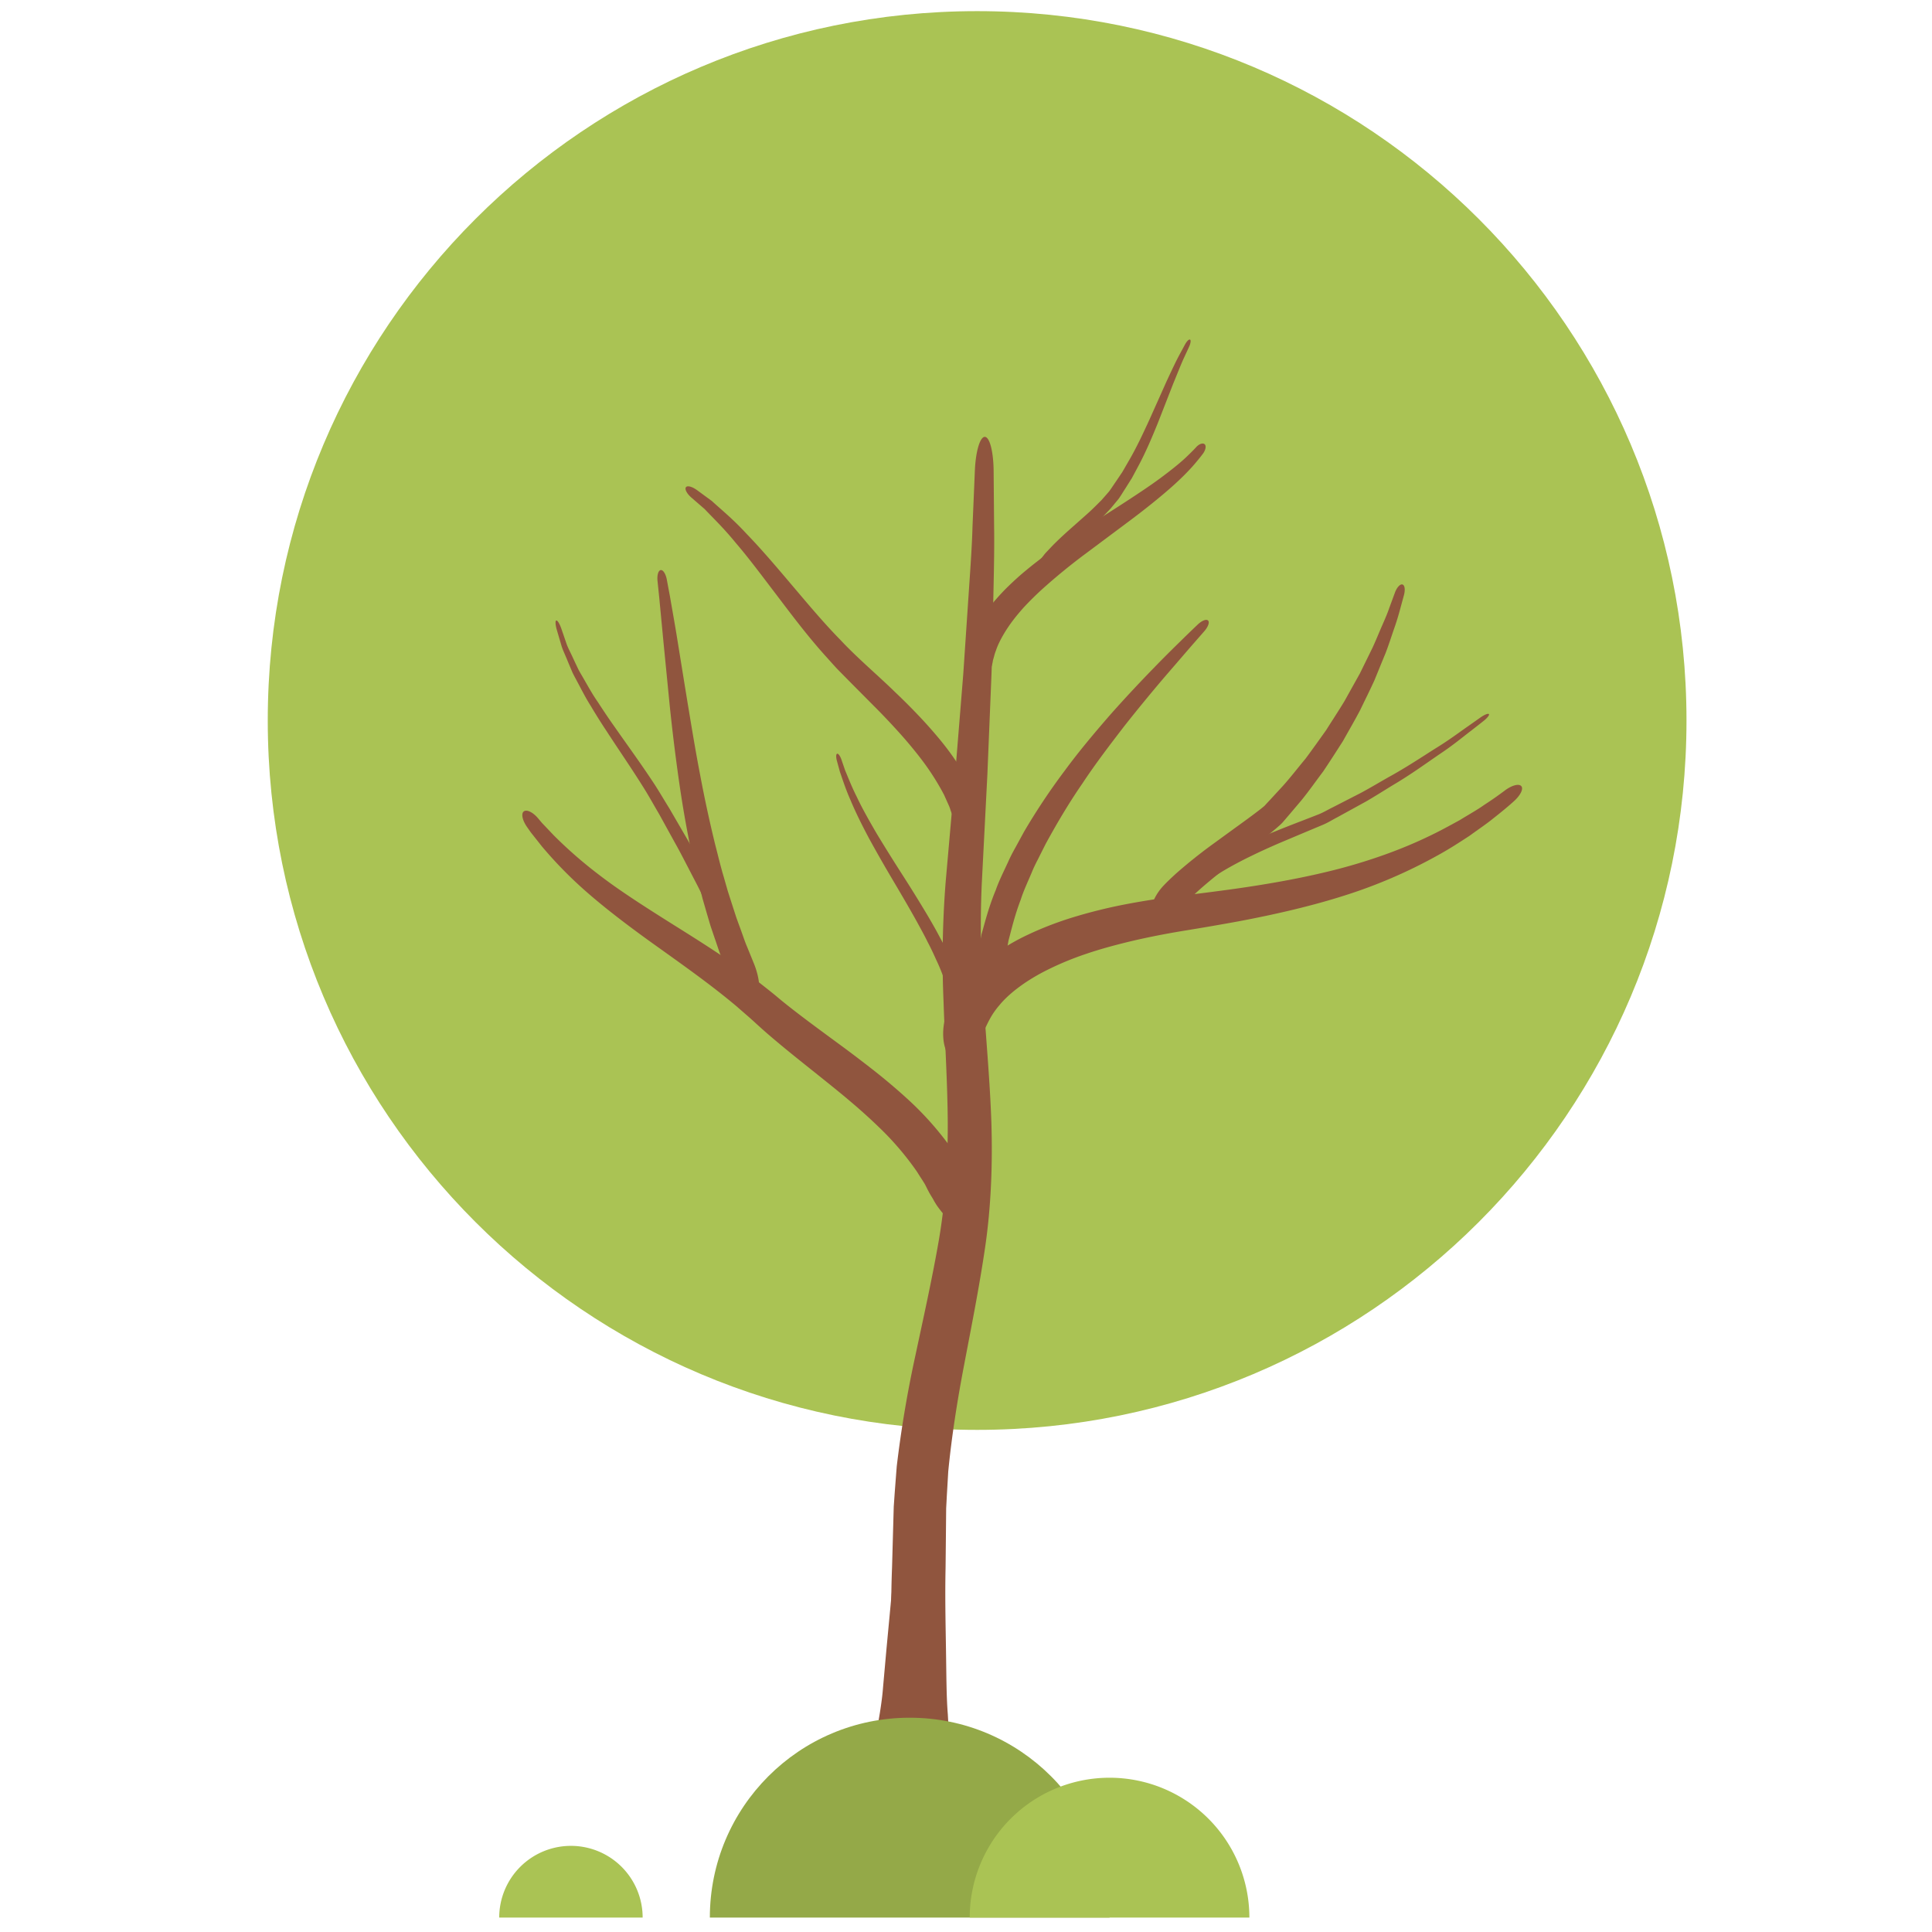 <svg xmlns="http://www.w3.org/2000/svg" width="120" height="120"><g fill="none" fill-rule="evenodd"><path fill="#AAC354" d="M104.751 44.752c0 24.335-19.727 44.06-44.06 44.06-24.334 0-44.06-19.725-44.06-44.06 0-24.333 19.726-44.06 44.06-44.06 24.333 0 44.06 19.727 44.06 44.06"/><path fill="#90553E" d="m55.604 110.15-.174-3.532c-.073-1.125-.06-2.484-.07-4.046-.006-1.559-.029-3.322.047-5.233l.083-2.983.022-.78c.02-.27.038-.544.057-.818.042-.551.084-1.111.129-1.677a71.754 71.754 0 0 1 1.164-6.911c.497-2.339 1.03-4.714 1.447-7.114.412-2.402.564-4.8.558-7.29-.013-2.478-.178-5.007-.26-7.52a61.122 61.122 0 0 1 .129-7.458l.6-6.822c.176-2.168.343-4.217.495-6.108l.347-5.165c.105-1.537.198-2.88.226-3.984.094-2.209.146-3.472.146-3.472.054-1.286.358-2.223.677-2.09.279.114.479 1.013.489 2.1l.03 3.495c.018 1.114-.006 2.464-.04 4.011-.035 1.548-.054 3.297-.126 5.2l-.252 6.145-.351 6.844a60.998 60.998 0 0 0 .114 7.182c.156 2.472.396 4.998.485 7.588.082 2.58-.018 5.256-.392 7.787-.373 2.527-.86 4.954-1.3 7.274-.444 2.317-.782 4.526-.986 6.615l-.09 1.536a88.38 88.38 0 0 1-.04.755 1558.329 1558.329 0 0 1-.037 3.712c-.04 1.891.005 3.612.027 5.141.025 1.528.024 2.864.113 3.952.121 2.18.192 3.428.192 3.428.033.471.025.937.056 1.38.027.445.042.876.044 1.288a16.15 16.15 0 0 1-.123 2.222c-.17 1.287-.51 2.141-.98 2.237-.471.094-.986-.596-1.438-1.808a15.949 15.949 0 0 1-.619-2.168c-.176-.826-.357-1.746-.39-2.719l-.009-.194"/><path fill="#90553E" d="m57.643 73.94-.154-.306c-.1-.198-.296-.47-.515-.83a17.952 17.952 0 0 0-2.33-2.742 35.015 35.015 0 0 0-1.855-1.675c-.682-.581-1.431-1.174-2.211-1.8-.781-.623-1.6-1.274-2.421-1.966a34.22 34.22 0 0 1-1.221-1.071c-.413-.381-.782-.688-1.174-1.036-1.589-1.337-3.318-2.555-4.952-3.726-1.639-1.166-3.156-2.317-4.386-3.396a25.748 25.748 0 0 1-2.773-2.83l-.688-.87-.226-.323c-.32-.458-.39-.901-.158-.997.201-.084.557.115.844.457l.243.289c.17.176.416.438.733.77a27.373 27.373 0 0 0 2.857 2.486c1.247.957 2.8 1.95 4.493 3.015 1.694 1.061 3.532 2.212 5.285 3.542.427.34.895.699 1.28 1.025.397.334.806.654 1.214.967.816.628 1.646 1.233 2.456 1.83a82.25 82.25 0 0 1 2.333 1.768 37.723 37.723 0 0 1 2.044 1.733 19.473 19.473 0 0 1 2.746 3.094c.276.433.51.76.639 1.005.13.248.2.378.2.378.105.199.197.398.28.593.073.202.122.405.166.598.084.39.136.742.09 1.064-.065.635-.292 1.04-.64 1.124-.348.083-.752-.147-1.105-.537-.166-.2-.36-.43-.543-.693a5.015 5.015 0 0 1-.25-.421c-.088-.147-.185-.296-.267-.455l-.034-.064m1.396-11.589.058-.117c.04-.075.092-.192.182-.327.169-.283.43-.688.823-1.138.777-.915 2.097-1.949 3.795-2.737a21 21 0 0 1 2.776-1.064 31.747 31.747 0 0 1 3.15-.784 48.988 48.988 0 0 1 3.38-.53 179.99 179.99 0 0 0 3.405-.435c2.268-.318 4.508-.721 6.56-1.257 2.053-.54 3.912-1.223 5.442-1.954.77-.358 1.448-.737 2.056-1.068.587-.363 1.118-.654 1.522-.947a21.308 21.308 0 0 0 1.284-.896c.464-.348.932-.453 1.044-.231.096.192-.12.576-.496.91 0 0-.432.4-1.243 1.034-.398.331-.92.678-1.5 1.102-.604.392-1.284.841-2.066 1.264a31.169 31.169 0 0 1-5.565 2.403c-2.113.683-4.412 1.211-6.708 1.645-1.146.21-2.31.41-3.424.59-1.105.183-2.18.392-3.204.632-1.023.245-2 .508-2.894.816a18.76 18.76 0 0 0-2.424 1.01c-1.43.721-2.41 1.535-2.929 2.177-.27.314-.436.583-.543.769l-.116.213-.036.073c-.3.61-.558 1.177-.826 1.658-.143.238-.273.45-.423.607-.152.158-.321.262-.5.279-.346.039-.719-.294-.915-.958-.204-.652-.182-1.67.287-2.644l.048-.095"/><path fill="#90553E" d="M72.299 54.977s.279-.298.787-.755a31.817 31.817 0 0 1 2.163-1.732l1.468-1.068c.516-.373 1.064-.768 1.589-1.176l.19-.155.045-.039.082-.09.357-.384.722-.784c.478-.534.92-1.114 1.39-1.675.435-.586.858-1.181 1.277-1.768.383-.61.775-1.202 1.131-1.79l.967-1.734.785-1.6c.231-.501.418-.974.6-1.385.18-.412.336-.773.438-1.08l.352-.954c.131-.354.354-.575.496-.492.125.07.146.353.06.664l-.272.998a15.76 15.76 0 0 1-.357 1.132c-.15.432-.306.929-.509 1.457-.216.523-.448 1.092-.693 1.692-.27.59-.575 1.205-.884 1.844-.33.63-.7 1.264-1.064 1.916-.402.63-.812 1.27-1.237 1.902-.458.606-.893 1.232-1.369 1.812l-.72.85-.357.417-.093.109-.147.142-.212.185c-.557.474-1.098.88-1.606 1.275l-1.42 1.1c-.868.682-1.562 1.263-2.017 1.687-.455.42-.683.67-.683.67a6.51 6.51 0 0 1-.935.836c-.265.167-.46.293-.71.323-.119.005-.23-.05-.32-.198-.084-.142-.123-.362-.099-.612.054-.493.344-1.048.763-1.495l.042-.045m-27.116 5.426-.396-1.004c-.13-.319-.251-.718-.411-1.169l-.244-.72a278.65 278.65 0 0 0-.239-.809c-.08-.282-.165-.575-.254-.88l-.241-.947c-.174-.647-.32-1.337-.475-2.052a70.87 70.87 0 0 1-.775-4.49 123.11 123.11 0 0 1-.55-4.503l-.386-3.923-.264-2.773-.108-1.049c-.039-.388.063-.692.229-.676.142.014.288.268.348.59 0 0 .07.38.195 1.043.112.665.288 1.612.47 2.752.184 1.137.398 2.466.63 3.887.236 1.418.481 2.93.771 4.43a80.6 80.6 0 0 0 .944 4.37c.18.689.335 1.358.525 1.981.088.312.175.615.26.91l.27.84.25.772c.088.243.171.473.25.687.16.43.28.813.411 1.113.25.61.39.957.39.957.443 1.042.51 2.046.08 2.278-.413.228-1.186-.46-1.657-1.56l-.023-.055M59.032 50.3s-.019-.087-.086-.242l-.303-.677a15.52 15.52 0 0 0-1.48-2.304 26.136 26.136 0 0 0-1.203-1.45 44.86 44.86 0 0 0-1.458-1.554c-.528-.53-1.073-1.08-1.628-1.639l-.845-.857c-.28-.297-.55-.608-.826-.911-1.096-1.225-2.064-2.52-2.975-3.72-.911-1.194-1.744-2.316-2.521-3.216-.751-.926-1.464-1.604-1.94-2.111l-.818-.708c-.303-.262-.449-.562-.326-.668.11-.092.398 0 .68.207l.91.667c.52.48 1.323 1.129 2.145 2.027.852.876 1.774 1.95 2.746 3.102.976 1.144 1.993 2.378 3.092 3.497 1.064 1.14 2.3 2.171 3.39 3.236a38.937 38.937 0 0 1 1.56 1.563c.485.515.927 1.021 1.323 1.506.791.97 1.35 1.885 1.709 2.552.16.348.285.621.372.807.081.19.111.299.111.299.24.63.276 1.28.179 1.738-.119.468-.318.733-.557.74-.236.006-.474-.225-.656-.555-.077-.167-.21-.358-.294-.573-.076-.216-.196-.45-.283-.705l-.018-.051m.935-9.572s.07-.342.272-.905c.204-.564.603-1.314 1.2-2.084.297-.385.643-.772 1.022-1.161.387-.38.8-.77 1.249-1.136.892-.743 1.886-1.454 2.89-2.125 1.004-.671 2.017-1.313 2.958-1.918.938-.608 1.803-1.176 2.514-1.701.71-.527 1.28-.987 1.644-1.341.368-.35.564-.565.564-.565.19-.22.44-.308.552-.19.098.101.051.338-.1.557 0 .001-.183.251-.533.662-.351.411-.889.959-1.579 1.559-.688.6-1.517 1.264-2.42 1.94l-2.812 2.1a37.096 37.096 0 0 0-2.664 2.183 19.73 19.73 0 0 0-1.102 1.087c-.325.36-.613.71-.853 1.044-.476.67-.778 1.263-.915 1.688-.086.21-.113.382-.152.495a.836.836 0 0 0-.04.176 3.274 3.274 0 0 1-.344.97c-.141.266-.35.47-.587.501-.237.033-.464-.128-.637-.453-.165-.321-.242-.813-.135-1.331l.008-.052"/><path fill="#90553E" d="m64.72 34.628.118-.151c.074-.105.202-.231.359-.398.312-.34.784-.786 1.355-1.292l.915-.811c.326-.286.639-.602.963-.927l.451-.517c.142-.186.271-.394.41-.593l.412-.61.374-.646c.506-.859.927-1.772 1.322-2.63l1.06-2.37c.322-.692.593-1.269.805-1.66l.334-.617c.122-.228.27-.364.33-.302.05.054.018.238-.072.435l-.29.629c-.188.399-.417.986-.705 1.686l-.945 2.42c-.36.884-.754 1.83-1.246 2.736l-.364.68-.41.652c-.14.214-.266.432-.414.638a201.2 201.2 0 0 1-.484.588c-.332.358-.661.7-.985.996-.32.298-.622.58-.902.838-.554.514-1 .944-1.282 1.261-.146.157-.267.277-.327.37l-.105.135c-.11.143-.224.272-.34.384a2.957 2.957 0 0 1-.281.311c-.185.17-.36.263-.472.22-.113-.044-.137-.223-.078-.492.03-.133.08-.29.15-.457.085-.154.194-.312.318-.474l.026-.032m8.418 20.558s.24-.28.72-.672c.482-.392 1.203-.883 2.112-1.376.453-.245.951-.494 1.484-.74a43.127 43.127 0 0 1 1.686-.734c.589-.24 1.2-.48 1.82-.717l.928-.361c.295-.115.59-.295.889-.44l1.773-.91c.58-.314 1.138-.648 1.687-.96 1.104-.606 2.08-1.258 2.933-1.797.861-.527 1.529-1.038 2.013-1.371l.757-.534c.279-.197.523-.29.546-.205.018.073-.142.258-.37.435 0 0-.265.21-.732.573-.473.355-1.12.905-1.967 1.464-.838.573-1.797 1.273-2.891 1.918-.544.331-1.095.685-1.674 1.02l-1.78.978c-.305.156-.583.339-.91.475l-.932.39-1.79.754c-.576.25-1.128.5-1.642.75-.516.248-.994.497-1.427.74-.862.487-1.537.953-1.965 1.313a5.471 5.471 0 0 0-.632.594 10.6 10.6 0 0 0-.76.911c-.182.246-.308.43-.434.42-.112-.005-.209-.238-.148-.615.06-.372.294-.859.668-1.263l.038-.04m-28.244 3.4s-.11-.323-.326-.878l-1.025-2.258c-.223-.463-.489-.953-.759-1.48-.272-.522-.553-1.077-.872-1.641l-.963-1.749c-.342-.578-.667-1.179-1.037-1.758-.729-1.163-1.513-2.296-2.222-3.389a36.165 36.165 0 0 1-.999-1.59c-.321-.503-.574-1.014-.821-1.474-.119-.233-.249-.448-.342-.668-.094-.22-.181-.429-.264-.627-.156-.395-.326-.726-.406-1.023a285.75 285.75 0 0 1-.271-.922c-.1-.341-.108-.605-.02-.589.079.013.204.231.299.507 0 0 .112.323.305.889.09.284.272.603.442.983.088.189.183.389.283.6.1.211.235.418.36.642.258.445.522.933.86 1.419.323.493.662 1.013 1.04 1.539.737 1.06 1.556 2.177 2.326 3.338.39.575.737 1.184 1.1 1.766l1.005 1.73c.33.557.623 1.116.907 1.641.283.528.56 1.02.795 1.486l1.072 2.294c.227.567.341.9.341.9.37 1 .486 1.877.262 1.958-.223.082-.696-.633-1.053-1.599l-.017-.047m14.139 3.32s-.077-.238-.215-.65c-.061-.21-.174-.452-.282-.736a12.403 12.403 0 0 0-.404-.943 17.224 17.224 0 0 0-.529-1.097c-.189-.389-.414-.789-.64-1.207-.459-.83-.974-1.707-1.494-2.586a85.978 85.978 0 0 1-1.493-2.616c-.452-.85-.853-1.66-1.148-2.373-.317-.708-.505-1.328-.657-1.751l-.188-.685c-.07-.253-.056-.453.03-.448.075.004.178.16.25.366l.225.658c.173.408.396.998.738 1.676.323.688.76 1.46 1.238 2.28.494.817 1.032 1.677 1.584 2.538a89.1 89.1 0 0 1 1.585 2.56c.243.417.478.82.684 1.216.214.388.404.764.569 1.119.175.346.32.674.435.97.119.295.238.546.307.764l.233.681c.241.76.193 1.442-.031 1.5-.239.06-.561-.485-.784-1.202l-.013-.034m1.726-2.802.207-1.082c.195-.668.426-1.644.882-2.738.195-.562.484-1.133.766-1.744.137-.311.297-.617.47-.924l.517-.948a40.084 40.084 0 0 1 2.527-3.795c.915-1.247 1.913-2.422 2.858-3.51a86.156 86.156 0 0 1 2.68-2.877c.797-.826 1.486-1.49 1.962-1.96.48-.464.758-.728.758-.728.28-.27.577-.375.666-.235.078.123-.032.391-.246.637l-.69.788c-.436.503-1.058 1.225-1.803 2.088a109.97 109.97 0 0 0-2.465 3.004c-.864 1.124-1.786 2.324-2.616 3.579-.855 1.237-1.614 2.53-2.282 3.755-.158.312-.312.618-.461.918-.156.298-.3.59-.417.887-.248.584-.505 1.129-.67 1.654-.394 1.033-.592 1.921-.76 2.535l-.173.98c-.12.538-.213 1.02-.408 1.376-.184.356-.419.587-.659.59-.24.002-.439-.233-.566-.632a3.272 3.272 0 0 1-.135-.702c-.008-.134-.021-.274-.012-.418.012-.142.032-.289.058-.438l.012-.06m-7.219 56.029s-.023-.46.006-1.215c.043-.75.132-1.795.322-2.996.092-.6.203-1.244.32-1.914.12-.66.243-1.357.37-2.08.063-.352.122-.708.17-1.058.05-.353.089-.669.12-1.073l.208-2.331.434-4.616c.143-1.477.351-2.862.492-4.041.15-1.183.38-2.163.491-2.849l.206-1.074c.078-.398.393-.65.708-.564.273.075.455.377.446.714l-.026 1.077c-.017.686-.07 1.657-.078 2.831l.005 4.014c.02 1.478.032 3.039.03 4.626l-.01 2.363c.002.37-.013.822-.04 1.224a33.8 33.8 0 0 1-.1 1.172c-.073.755-.167 1.468-.244 2.134a85.77 85.77 0 0 0-.204 1.863 34.383 34.383 0 0 0-.18 2.689c-.008.623.017.949.017.949.02.515-.094.912-.327 1.278-.224.335-.538.702-.968.926-.42.218-.93.16-1.391-.248a2.352 2.352 0 0 1-.538-.754 2.748 2.748 0 0 1-.236-.978l-.003-.069"/><path fill="#90553E" d="M57.457 115.774s-.051-.1-.121-.284c-.07-.184-.19-.458-.308-.799a22.267 22.267 0 0 1-.724-2.802 43.456 43.456 0 0 1-.527-3.886 83.34 83.34 0 0 1-.266-4.382c-.077-1.554.013-3.089.141-4.494.136-1.406.326-2.694.47-3.788.144-1.09.267-2.001.352-2.638l.11-.998c.04-.367.333-.639.654-.6.28.031.489.297.51.617l.068 1.032c.013.651.06 1.59.054 2.701-.002 1.111.008 2.4.027 3.758.042 1.357.104 2.779.312 4.163.195 1.463.402 2.906.624 4.237.117.665.226 1.305.347 1.903.12.6.249 1.156.372 1.666.26 1.013.512 1.813.716 2.344.099.266.19.455.244.593.054.139.09.202.09.202.106.188.152.412.174.608a1.85 1.85 0 0 1-.037.604c-.079.365-.246.838-.562 1.197-.317.356-.78.502-1.348.334-.273-.082-.513-.235-.765-.45-.248-.213-.415-.474-.577-.776l-.03-.062"/><path fill="#94A948" d="M56.502 106.69c-6.855 0-12.412 5.558-12.412 12.413h24.826c0-6.855-5.557-12.413-12.414-12.413"/><path fill="#AAC354" d="M68.916 110.418a8.686 8.686 0 0 0-8.685 8.685h17.37a8.686 8.686 0 0 0-8.685-8.685m-33.454 4.232a4.454 4.454 0 0 0-4.455 4.453h8.909a4.453 4.453 0 0 0-4.454-4.453"/></g></svg>